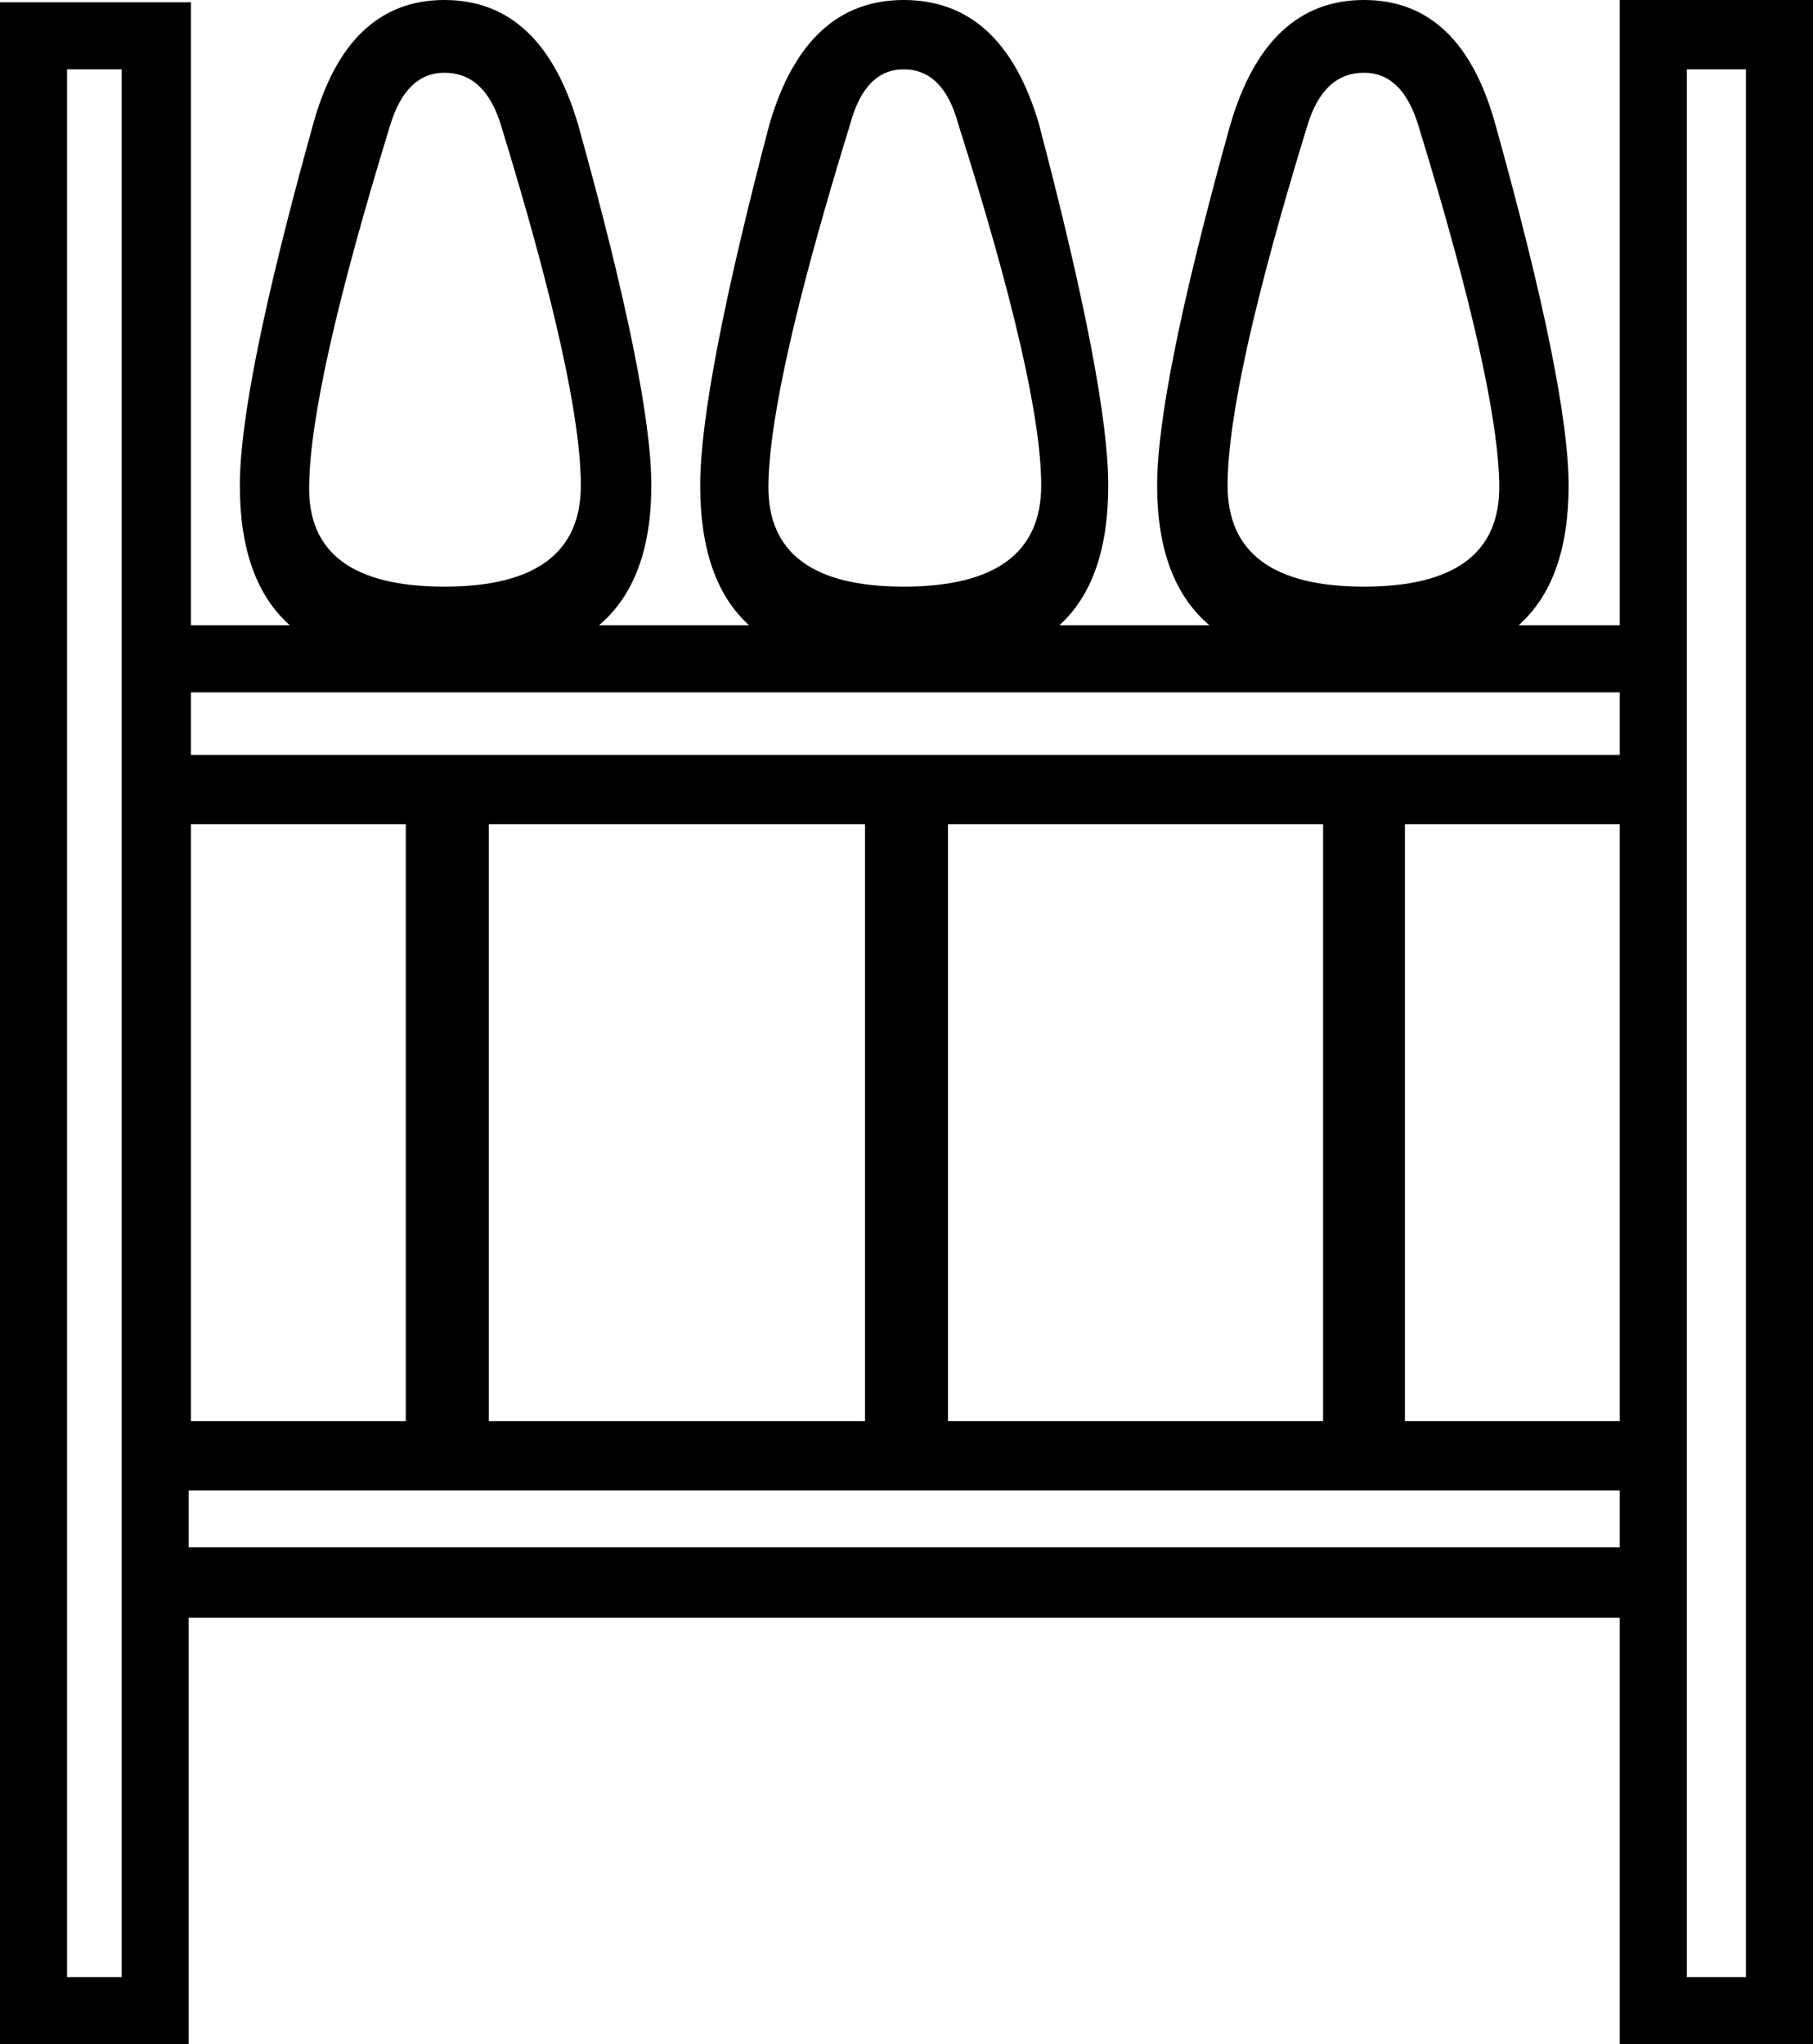 <?xml version='1.0' encoding ='UTF-8' standalone='no'?>
<svg width='15.95' height='17.98' xmlns='http://www.w3.org/2000/svg' xmlns:xlink='http://www.w3.org/1999/xlink'  version='1.1' >
<path style='fill:black; stroke:none' d=' M 3.91 0.64  Q 4.27 0.64 4.41 1.11  Q 5.11 3.39 5.11 4.27  Q 5.11 5.16 3.91 5.16  Q 2.7 5.16 2.72 4.27  Q 2.73 3.39 3.43 1.11  Q 3.57 0.64 3.91 0.64  Z  M 7.95 0.61  Q 8.3 0.61 8.43 1.09  Q 9.16 3.39 9.16 4.27  Q 9.16 5.16 7.95 5.16  Q 6.75 5.16 6.76 4.27  Q 6.77 3.39 7.48 1.09  Q 7.61 0.61 7.95 0.61  Z  M 12 0.64  Q 12.34 0.64 12.48 1.11  Q 13.18 3.39 13.19 4.27  Q 13.2 5.16 12 5.16  Q 10.8 5.16 10.8 4.27  Q 10.8 3.39 11.5 1.11  Q 11.64 0.64 12 0.64  Z  M 14.25 6.09  L 14.25 6.64  L 1.68 6.64  L 1.68 6.09  Z  M 3.57 7.25  L 3.57 12.5  L 1.68 12.5  L 1.68 7.25  Z  M 7.61 7.25  L 7.61 12.5  L 4.3 12.5  L 4.3 7.25  Z  M 11.64 7.25  L 11.64 12.5  L 8.34 12.5  L 8.34 7.25  Z  M 14.25 7.25  L 14.25 12.5  L 12.36 12.5  L 12.36 7.25  Z  M 14.25 13.11  L 14.25 13.61  L 1.66 13.61  L 1.66 13.11  Z  M 1.07 0.61  L 1.07 17.39  L 0.59 17.39  L 0.59 0.61  Z  M 15.36 0.61  L 15.36 17.39  L 14.84 17.39  L 14.84 0.61  Z  M 3.91 0  Q 3.05 0 2.75 1.11  Q 2.11 3.41 2.11 4.27  Q 2.11 5.11 2.55 5.5  L 1.68 5.5  L 1.68 0.02  L 0 0.02  L 0 17.98  L 1.66 17.98  L 1.66 14.23  L 14.25 14.23  L 14.25 17.98  L 15.95 17.98  L 15.95 0  L 14.25 0  L 14.25 5.5  L 13.36 5.5  Q 13.8 5.11 13.8 4.27  Q 13.8 3.41 13.16 1.11  Q 12.86 0 12 0  Q 11.14 0 10.82 1.11  Q 10.18 3.41 10.18 4.27  Q 10.18 5.11 10.64 5.5  L 9.32 5.5  Q 9.75 5.11 9.75 4.27  Q 9.75 3.41 9.14 1.09  Q 8.82 0 7.95 0  Q 7.09 0 6.77 1.09  Q 6.16 3.41 6.16 4.27  Q 6.16 5.11 6.59 5.5  L 5.27 5.5  Q 5.73 5.11 5.73 4.27  Q 5.73 3.41 5.09 1.11  Q 4.77 0 3.91 0  Z '/></svg>
